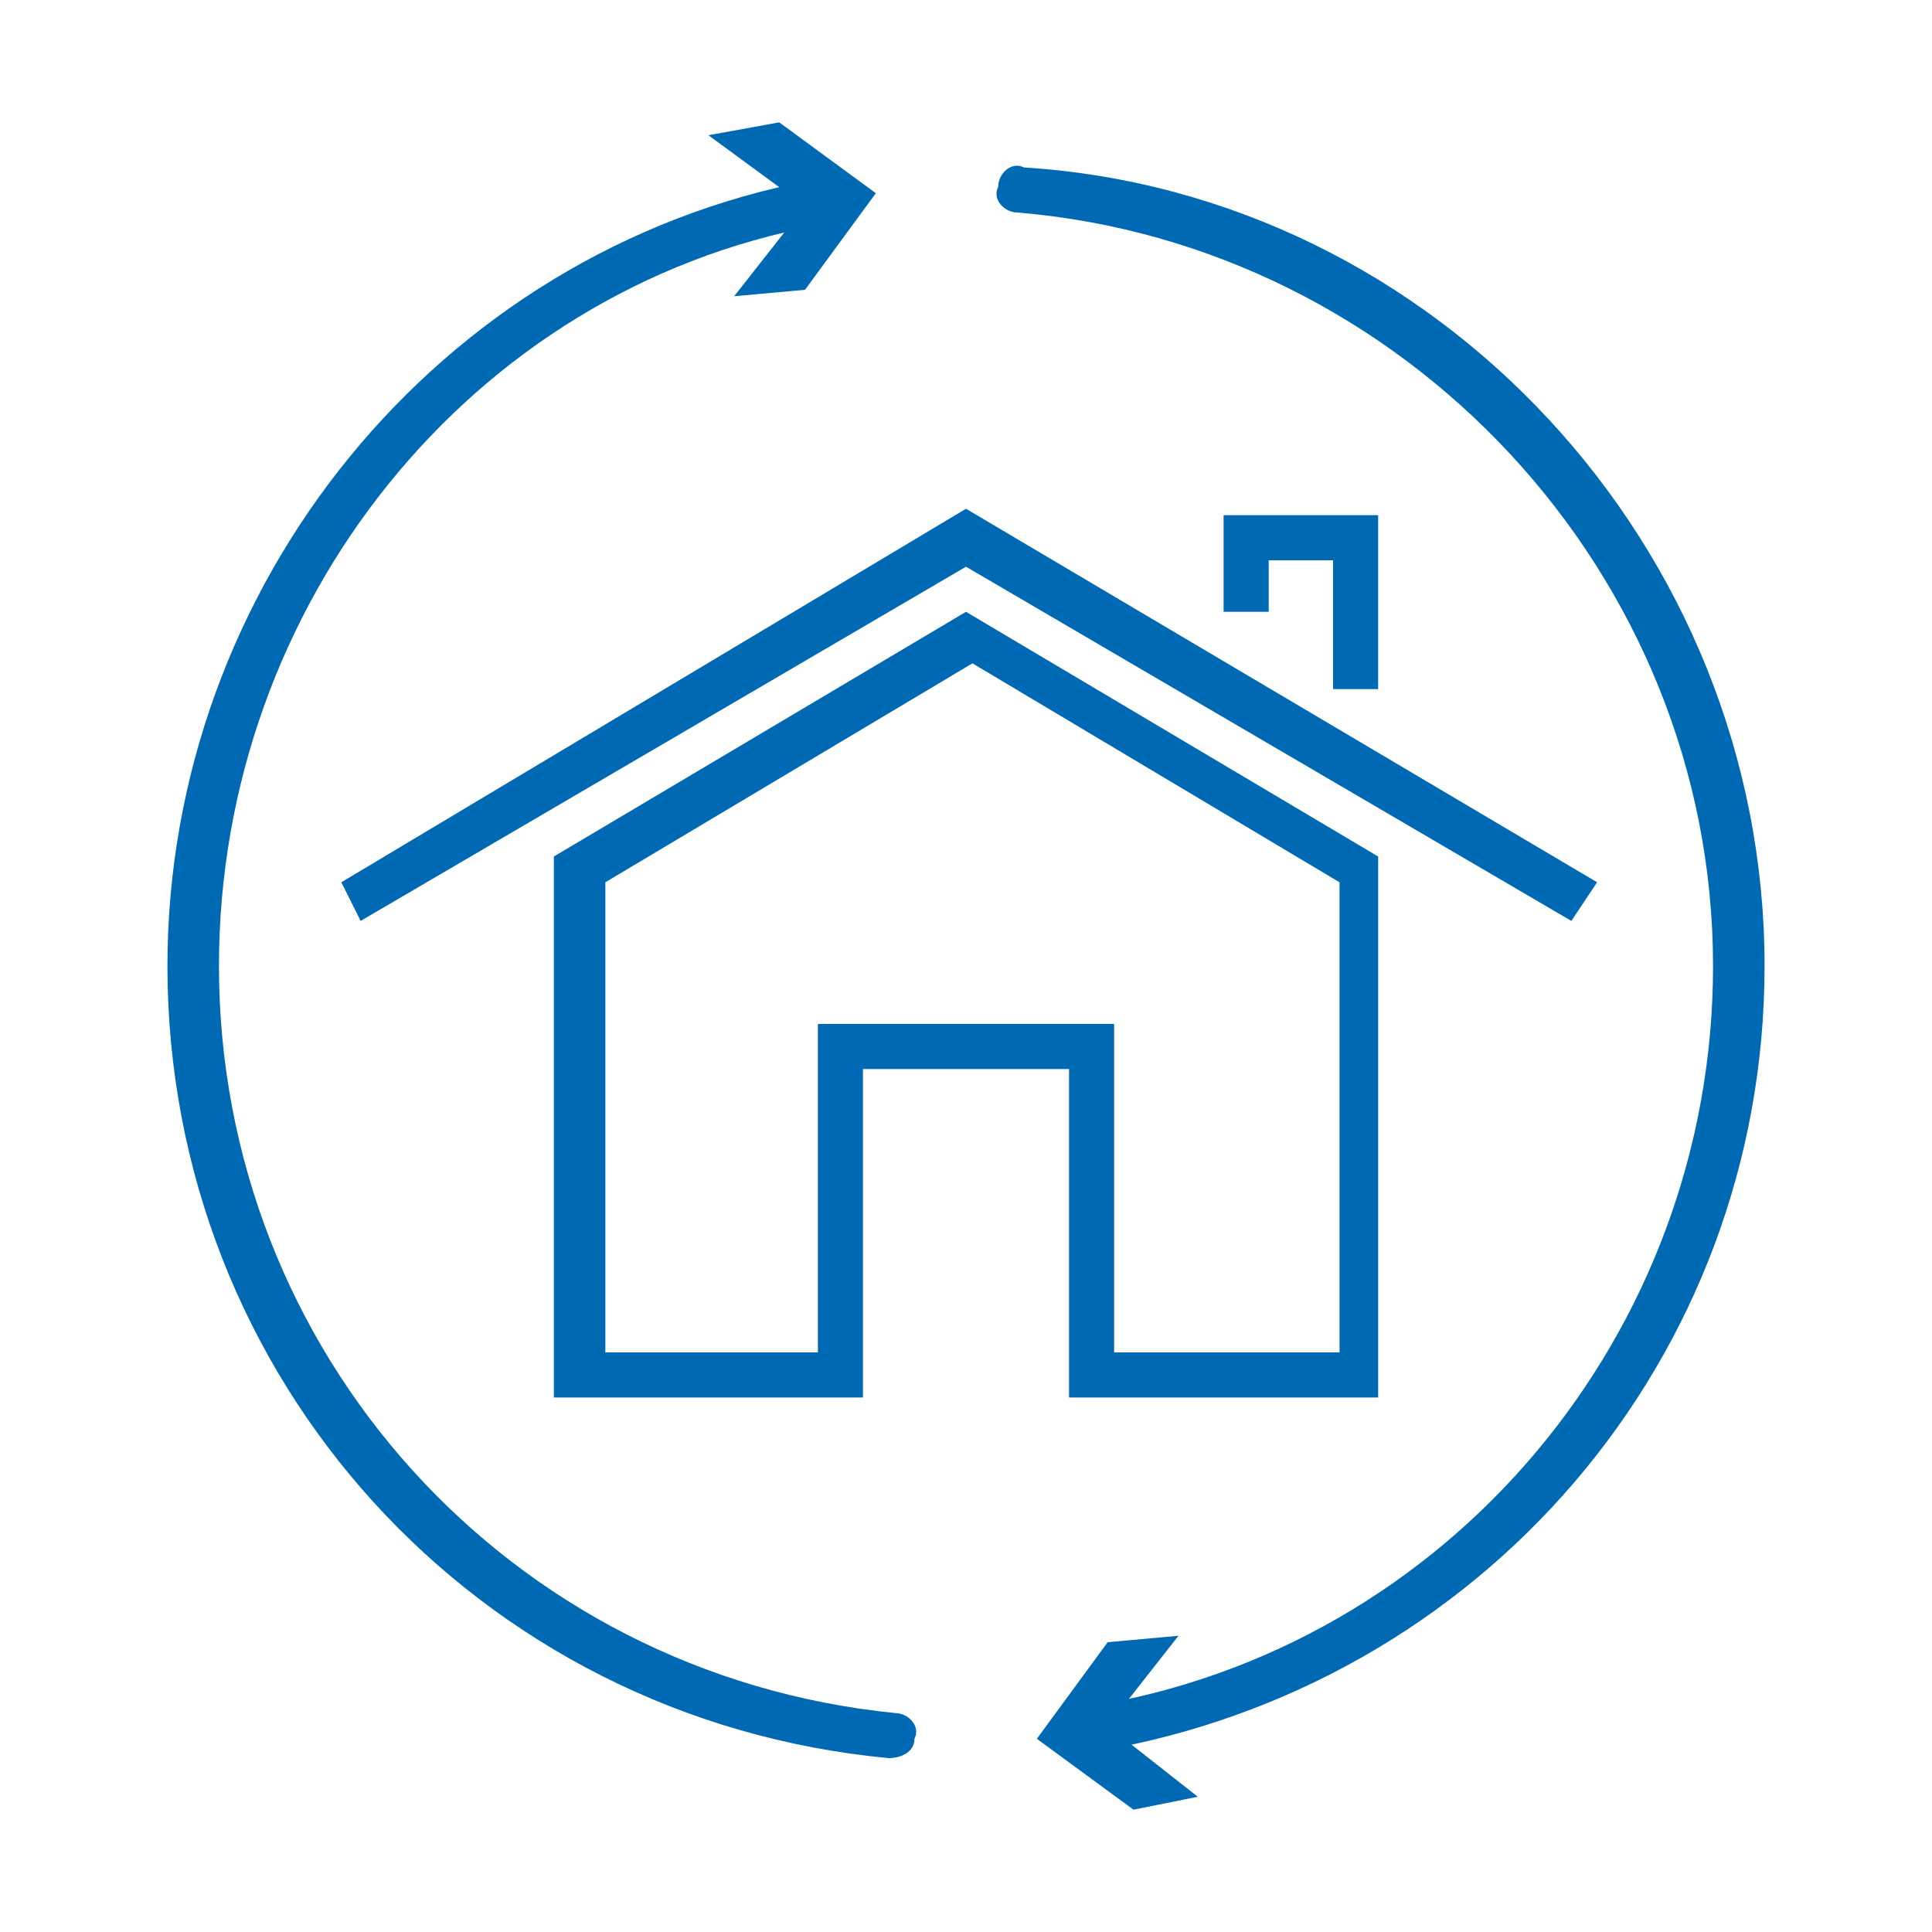 <?xml version="1.0" encoding="utf-8"?>
<!-- Generator: Adobe Illustrator 21.0.0, SVG Export Plug-In . SVG Version: 6.00 Build 0)  -->
<!DOCTYPE svg PUBLIC "-//W3C//DTD SVG 1.1//EN" "http://www.w3.org/Graphics/SVG/1.1/DTD/svg11.dtd">
<svg version="1.1" id="Ebene_1" xmlns="http://www.w3.org/2000/svg" xmlns:xlink="http://www.w3.org/1999/xlink" x="0px" y="0px"
	 width="30px" height="30px" viewBox="0 0 30 30" style="enable-background:new 0 0 30 30;" xml:space="preserve">
<style type="text/css">
	.st0{fill:#0069B4;}
</style>
<title>services-blau</title>
<g>
	<g>
		<path class="st0" d="M8.6,13.3v8.4h4.8v-5.1h3.2v5.1h4.8v-8.4L15,9.5L8.6,13.3z M20.7,21h-3.4v-5.1h-4.6V21H9.4v-7.3l5.7-3.4
			l5.7,3.4V21z"/>
	</g>
	<g>
		<polygon class="st0" points="15,7.9 5.3,13.7 5.6,14.3 15,8.8 24.4,14.3 24.8,13.7 		"/>
	</g>
	<g>
		<polygon class="st0" points="19.7,8.7 20.7,8.7 20.7,10.7 21.4,10.7 21.4,8 19,8 19,9.5 19.7,9.5 		"/>
	</g>
</g>
<g>
	<g>
		<path class="st0" d="M17,27.2c-0.2,0-0.3-0.1-0.4-0.3c0-0.2,0.1-0.4,0.3-0.4c5.6-0.9,9.7-5.8,9.7-11.5c0-6.1-4.8-11.2-10.8-11.7
			c-0.2,0-0.4-0.2-0.3-0.4c0-0.2,0.2-0.4,0.4-0.3C22.3,3,27.4,8.5,27.4,15C27.4,21.1,23,26.2,17,27.2C17,27.2,17,27.2,17,27.2z"/>
	</g>
	<g>
		<g>
			<polygon class="st0" points="18.3,25.4 17.2,26.8 18.6,27.9 17.6,28.1 16.1,27 17.2,25.5 			"/>
		</g>
	</g>
</g>
<g>
	<g>
		<path class="st0" d="M13.8,27.3C13.8,27.3,13.8,27.3,13.8,27.3C7.4,26.7,2.6,21.4,2.6,15c0-5.9,4.2-11.1,10-12.2
			c0.2,0,0.4,0.1,0.4,0.3c0,0.2-0.1,0.4-0.3,0.4C7.3,4.5,3.4,9.4,3.4,15C3.4,21,7.9,26,13.9,26.6c0.2,0,0.4,0.2,0.3,0.4
			C14.2,27.2,14,27.3,13.8,27.3z"/>
	</g>
	<g>
		<g>
			<polygon class="st0" points="11.4,4.6 12.5,3.2 11,2.1 12.1,1.9 13.6,3 12.5,4.5 			"/>
		</g>
	</g>
</g>
</svg>
